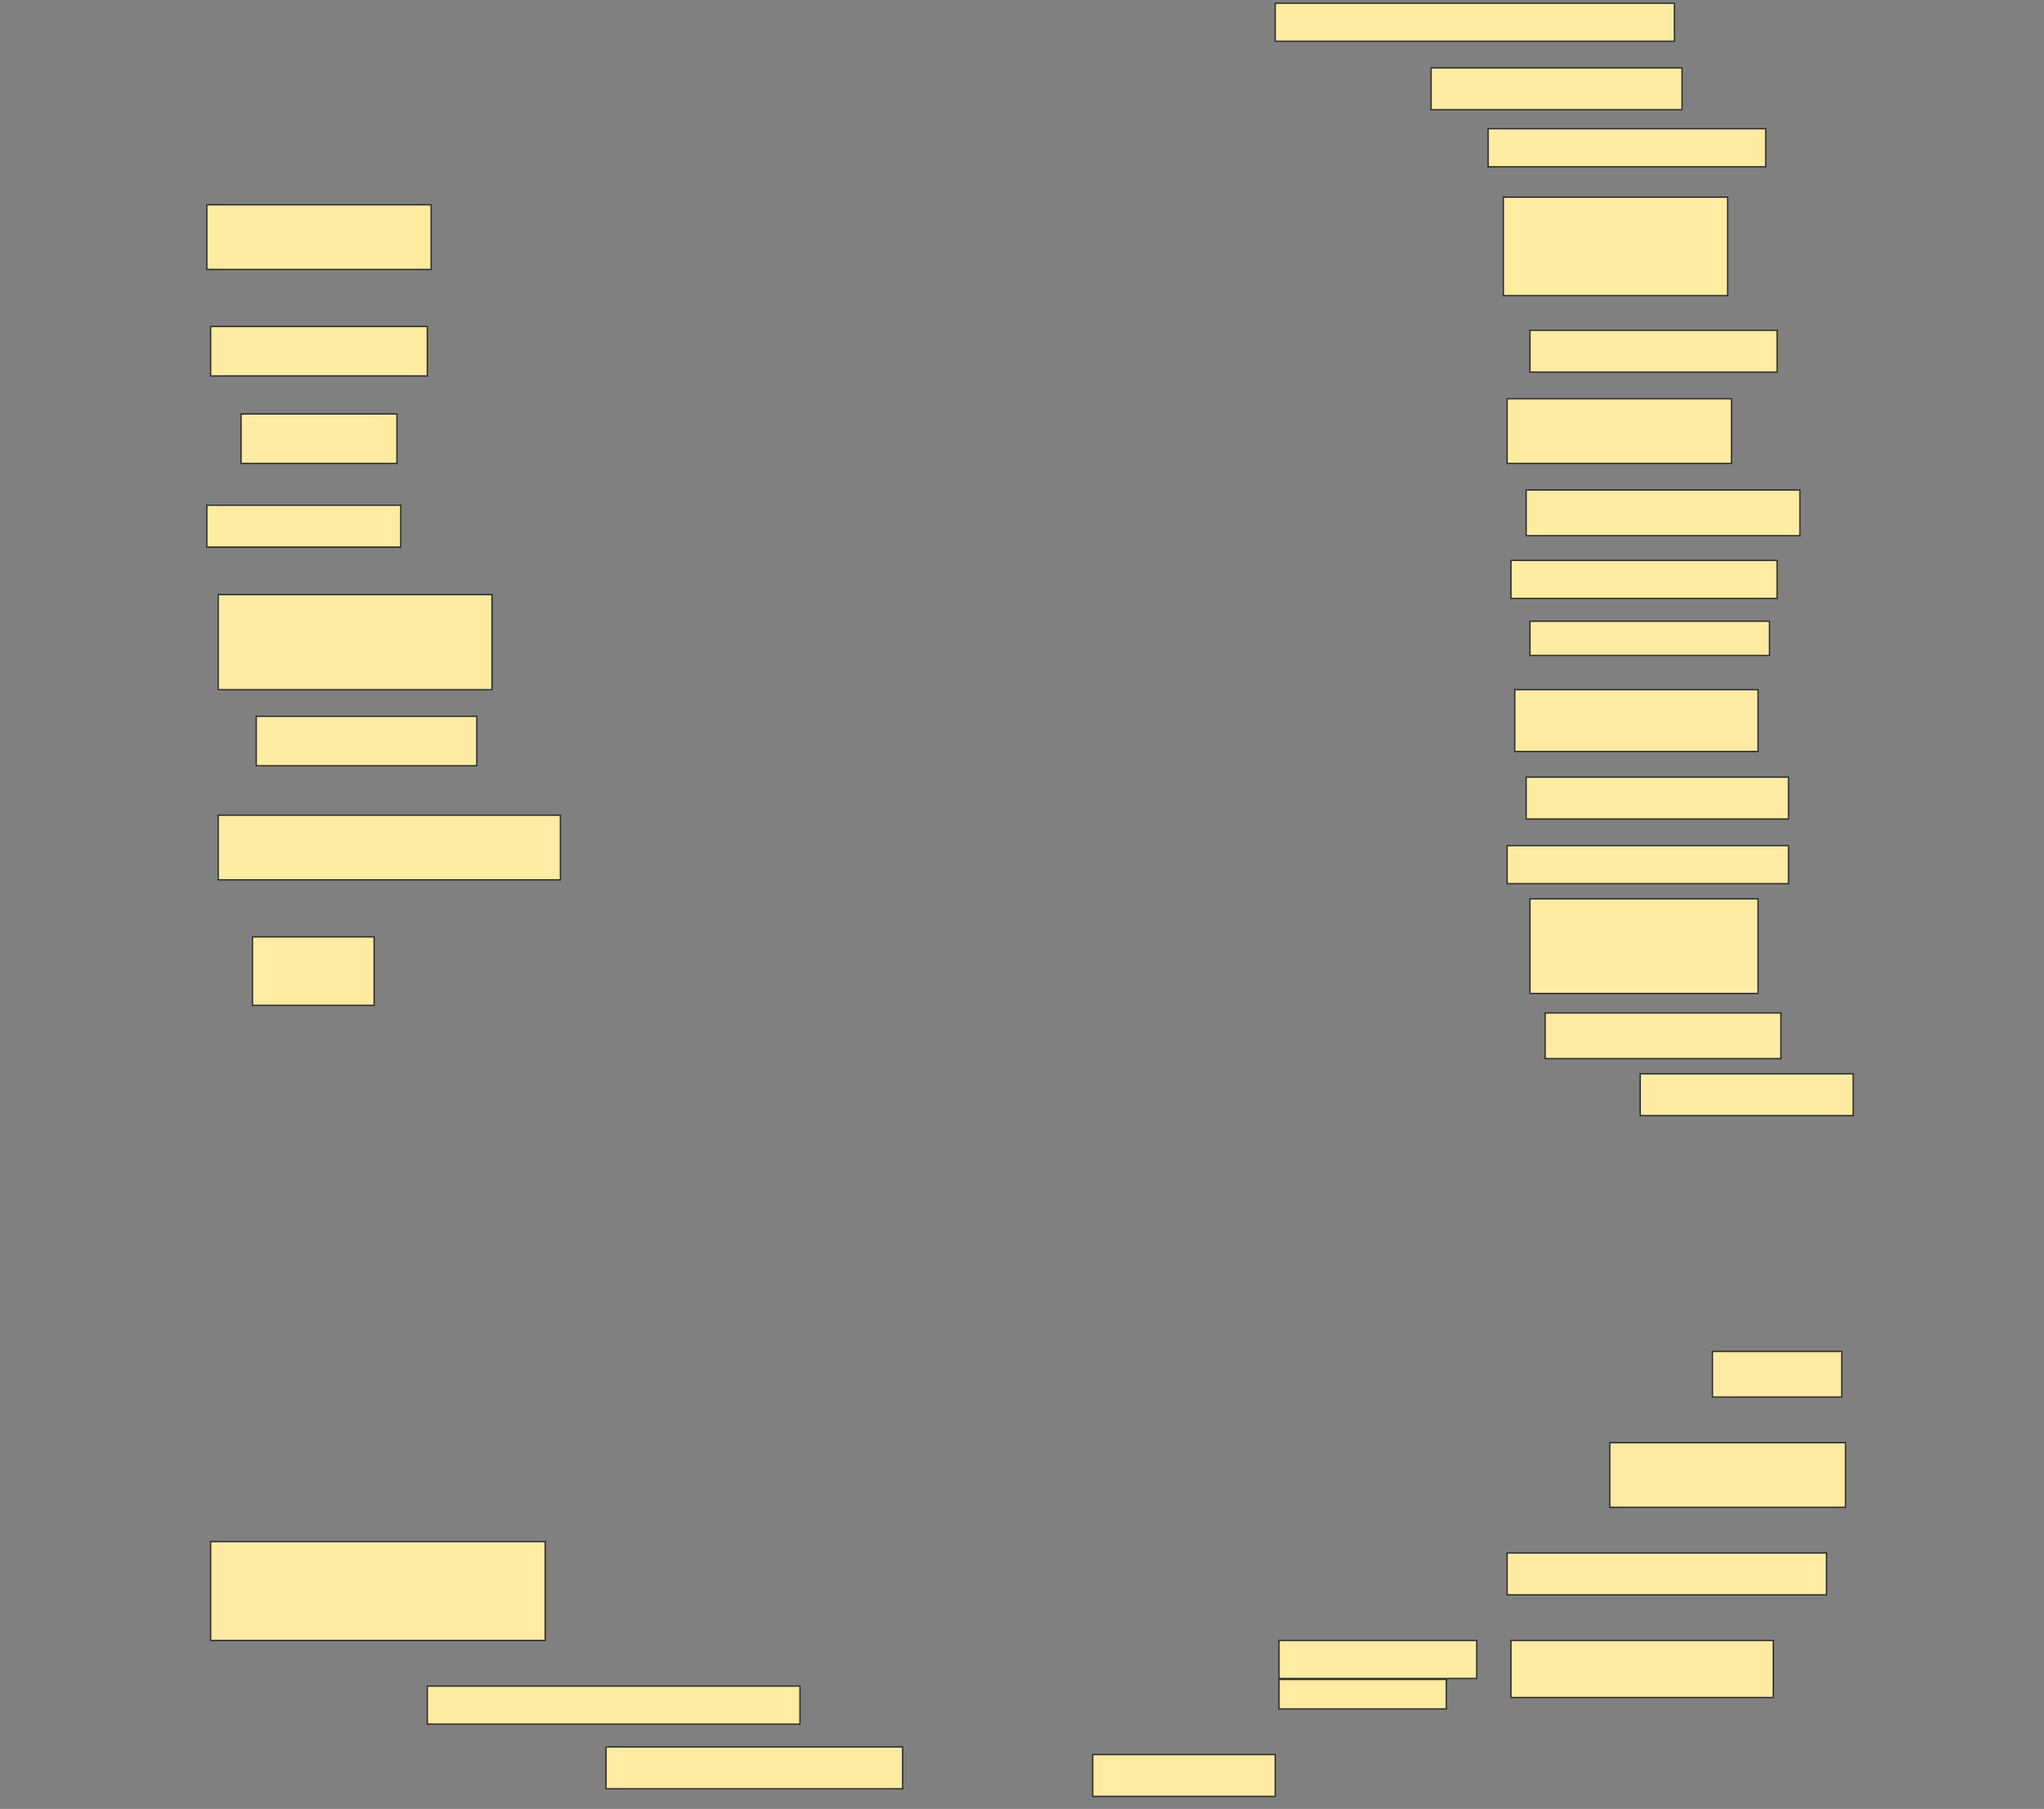 <svg height="1359" width="1536" xmlns="http://www.w3.org/2000/svg">
 <rect width="100%" height="100%" fill="#808080" stroke="none"/>
 <!-- Created with Image Occlusion Enhanced -->
 <g>
  <title>Labels</title>
 </g>
 <g>
  <title>Masks</title>
  <rect fill="#FFEBA2" height="28.571" id="b3b86dbd1efe4ce6b6aa89b6ad6d883f-ao-1" stroke="#2D2D2D" width="300" x="958.286" y="2.429"/>
  
  <rect fill="#FFEBA2" height="31.429" id="b3b86dbd1efe4ce6b6aa89b6ad6d883f-ao-3" stroke="#2D2D2D" width="188.571" x="1075.429" y="51"/>
  <rect fill="#FFEBA2" height="48.571" id="b3b86dbd1efe4ce6b6aa89b6ad6d883f-ao-4" stroke="#2D2D2D" width="168.571" x="155.429" y="153.857"/>
  <rect fill="#FFEBA2" height="28.571" id="b3b86dbd1efe4ce6b6aa89b6ad6d883f-ao-5" stroke="#2D2D2D" width="208.571" x="1118.286" y="96.714"/>
  <rect fill="#FFEBA2" height="73.929" id="b3b86dbd1efe4ce6b6aa89b6ad6d883f-ao-6" stroke="#2D2D2D" width="168.571" x="1129.714" y="148.143"/>
  <rect fill="#FFEBA2" height="37.143" id="b3b86dbd1efe4ce6b6aa89b6ad6d883f-ao-7" stroke="#2D2D2D" width="162.857" x="158.286" y="245.286"/>
  <rect fill="#FFEBA2" height="37.143" id="b3b86dbd1efe4ce6b6aa89b6ad6d883f-ao-8" stroke="#2D2D2D" width="117.143" x="181.143" y="311"/>
  <rect fill="#FFEBA2" height="31.429" id="b3b86dbd1efe4ce6b6aa89b6ad6d883f-ao-9" stroke="#2D2D2D" width="185.714" x="1149.714" y="248.143"/>
  <rect fill="#FFEBA2" height="48.571" id="b3b86dbd1efe4ce6b6aa89b6ad6d883f-ao-10" stroke="#2D2D2D" width="168.571" x="1132.572" y="299.571"/>
  <rect fill="#FFEBA2" height="31.429" id="b3b86dbd1efe4ce6b6aa89b6ad6d883f-ao-11" stroke="#2D2D2D" width="145.714" x="155.429" y="379.571"/>
  <rect fill="#FFEBA2" height="34.286" id="b3b86dbd1efe4ce6b6aa89b6ad6d883f-ao-12" stroke="#2D2D2D" width="205.714" x="1146.857" y="368.143"/>
  <rect fill="#FFEBA2" height="71.429" id="b3b86dbd1efe4ce6b6aa89b6ad6d883f-ao-13" stroke="#2D2D2D" stroke-dasharray="null" stroke-linecap="null" stroke-linejoin="null" width="205.714" x="164" y="446.714"/>
  <rect fill="#FFEBA2" height="28.571" id="b3b86dbd1efe4ce6b6aa89b6ad6d883f-ao-14" stroke="#2D2D2D" stroke-dasharray="null" stroke-linecap="null" stroke-linejoin="null" width="200" x="1135.429" y="421"/>
  <rect fill="#FFEBA2" height="25.714" id="b3b86dbd1efe4ce6b6aa89b6ad6d883f-ao-15" stroke="#2D2D2D" stroke-dasharray="null" stroke-linecap="null" stroke-linejoin="null" width="180" x="1149.714" y="466.714"/>
  <rect fill="#FFEBA2" height="37.143" id="b3b86dbd1efe4ce6b6aa89b6ad6d883f-ao-16" stroke="#2D2D2D" stroke-dasharray="null" stroke-linecap="null" stroke-linejoin="null" width="165.714" x="192.572" y="538.143"/>
  <rect fill="#FFEBA2" height="46.429" id="b3b86dbd1efe4ce6b6aa89b6ad6d883f-ao-17" stroke="#2D2D2D" stroke-dasharray="null" stroke-linecap="null" stroke-linejoin="null" width="182.857" x="1138.286" y="518.143"/>
  <rect fill="#FFEBA2" height="48.571" id="b3b86dbd1efe4ce6b6aa89b6ad6d883f-ao-18" stroke="#2D2D2D" stroke-dasharray="null" stroke-linecap="null" stroke-linejoin="null" width="257.143" x="164" y="612.429"/>
  <rect fill="#FFEBA2" height="31.429" id="b3b86dbd1efe4ce6b6aa89b6ad6d883f-ao-19" stroke="#2D2D2D" stroke-dasharray="null" stroke-linecap="null" stroke-linejoin="null" width="197.143" x="1146.857" y="583.857"/>
  <rect fill="#FFEBA2" height="28.571" id="b3b86dbd1efe4ce6b6aa89b6ad6d883f-ao-20" stroke="#2D2D2D" stroke-dasharray="null" stroke-linecap="null" stroke-linejoin="null" width="211.429" x="1132.572" y="635.286"/>
  <rect fill="#FFEBA2" height="71.071" id="b3b86dbd1efe4ce6b6aa89b6ad6d883f-ao-21" stroke="#2D2D2D" stroke-dasharray="null" stroke-linecap="null" stroke-linejoin="null" width="171.429" x="1149.714" y="675.286"/>
  <rect fill="#FFEBA2" height="51.429" id="b3b86dbd1efe4ce6b6aa89b6ad6d883f-ao-22" stroke="#2D2D2D" stroke-dasharray="null" stroke-linecap="null" stroke-linejoin="null" width="91.429" x="189.714" y="703.857"/>
  <rect fill="#FFEBA2" height="34.286" id="b3b86dbd1efe4ce6b6aa89b6ad6d883f-ao-23" stroke="#2D2D2D" stroke-dasharray="null" stroke-linecap="null" stroke-linejoin="null" width="177.143" x="1161.143" y="761"/>
  <rect fill="#FFEBA2" height="31.429" id="b3b86dbd1efe4ce6b6aa89b6ad6d883f-ao-24" stroke="#2D2D2D" stroke-dasharray="null" stroke-linecap="null" stroke-linejoin="null" width="160" x="1232.572" y="806.714"/>
  <rect fill="#FFEBA2" height="34.286" id="b3b86dbd1efe4ce6b6aa89b6ad6d883f-ao-25" stroke="#2D2D2D" stroke-dasharray="null" stroke-linecap="null" stroke-linejoin="null" width="97.143" x="1286.857" y="1015.286"/>
  <rect fill="#FFEBA2" height="48.571" id="b3b86dbd1efe4ce6b6aa89b6ad6d883f-ao-26" stroke="#2D2D2D" stroke-dasharray="null" stroke-linecap="null" stroke-linejoin="null" width="177.143" x="1209.714" y="1083.857"/>
  <rect fill="#FFEBA2" height="74.286" id="b3b86dbd1efe4ce6b6aa89b6ad6d883f-ao-27" stroke="#2D2D2D" stroke-dasharray="null" stroke-linecap="null" stroke-linejoin="null" width="251.429" x="158.286" y="1158.143"/>
  <rect fill="#FFEBA2" height="28.571" id="b3b86dbd1efe4ce6b6aa89b6ad6d883f-ao-28" stroke="#2D2D2D" stroke-dasharray="null" stroke-linecap="null" stroke-linejoin="null" width="280" x="321.143" y="1266.714"/>
  <rect fill="#FFEBA2" height="31.429" id="b3b86dbd1efe4ce6b6aa89b6ad6d883f-ao-29" stroke="#2D2D2D" stroke-dasharray="null" stroke-linecap="null" stroke-linejoin="null" width="222.857" x="455.429" y="1312.429"/>
  <rect fill="#FFEBA2" height="31.429" id="b3b86dbd1efe4ce6b6aa89b6ad6d883f-ao-30" stroke="#2D2D2D" stroke-dasharray="null" stroke-linecap="null" stroke-linejoin="null" width="137.143" x="821.143" y="1318.143"/>
  <rect fill="#FFEBA2" height="31.429" id="b3b86dbd1efe4ce6b6aa89b6ad6d883f-ao-31" stroke="#2D2D2D" stroke-dasharray="null" stroke-linecap="null" stroke-linejoin="null" width="240" x="1132.572" y="1166.714"/>
  <g id="b3b86dbd1efe4ce6b6aa89b6ad6d883f-ao-32">
   <rect fill="#FFEBA2" height="42.857" stroke="#2D2D2D" stroke-dasharray="null" stroke-linecap="null" stroke-linejoin="null" width="197.143" x="1135.429" y="1232.429"/>
   <rect fill="#FFEBA2" height="28.571" stroke="#2D2D2D" stroke-dasharray="null" stroke-linecap="null" stroke-linejoin="null" width="148.571" x="961.143" y="1232.429"/>
   <rect fill="#FFEBA2" height="22.143" stroke="#2D2D2D" stroke-dasharray="null" stroke-linecap="null" stroke-linejoin="null" width="125.714" x="961.143" y="1261.714"/>
  </g>
 </g>
</svg>